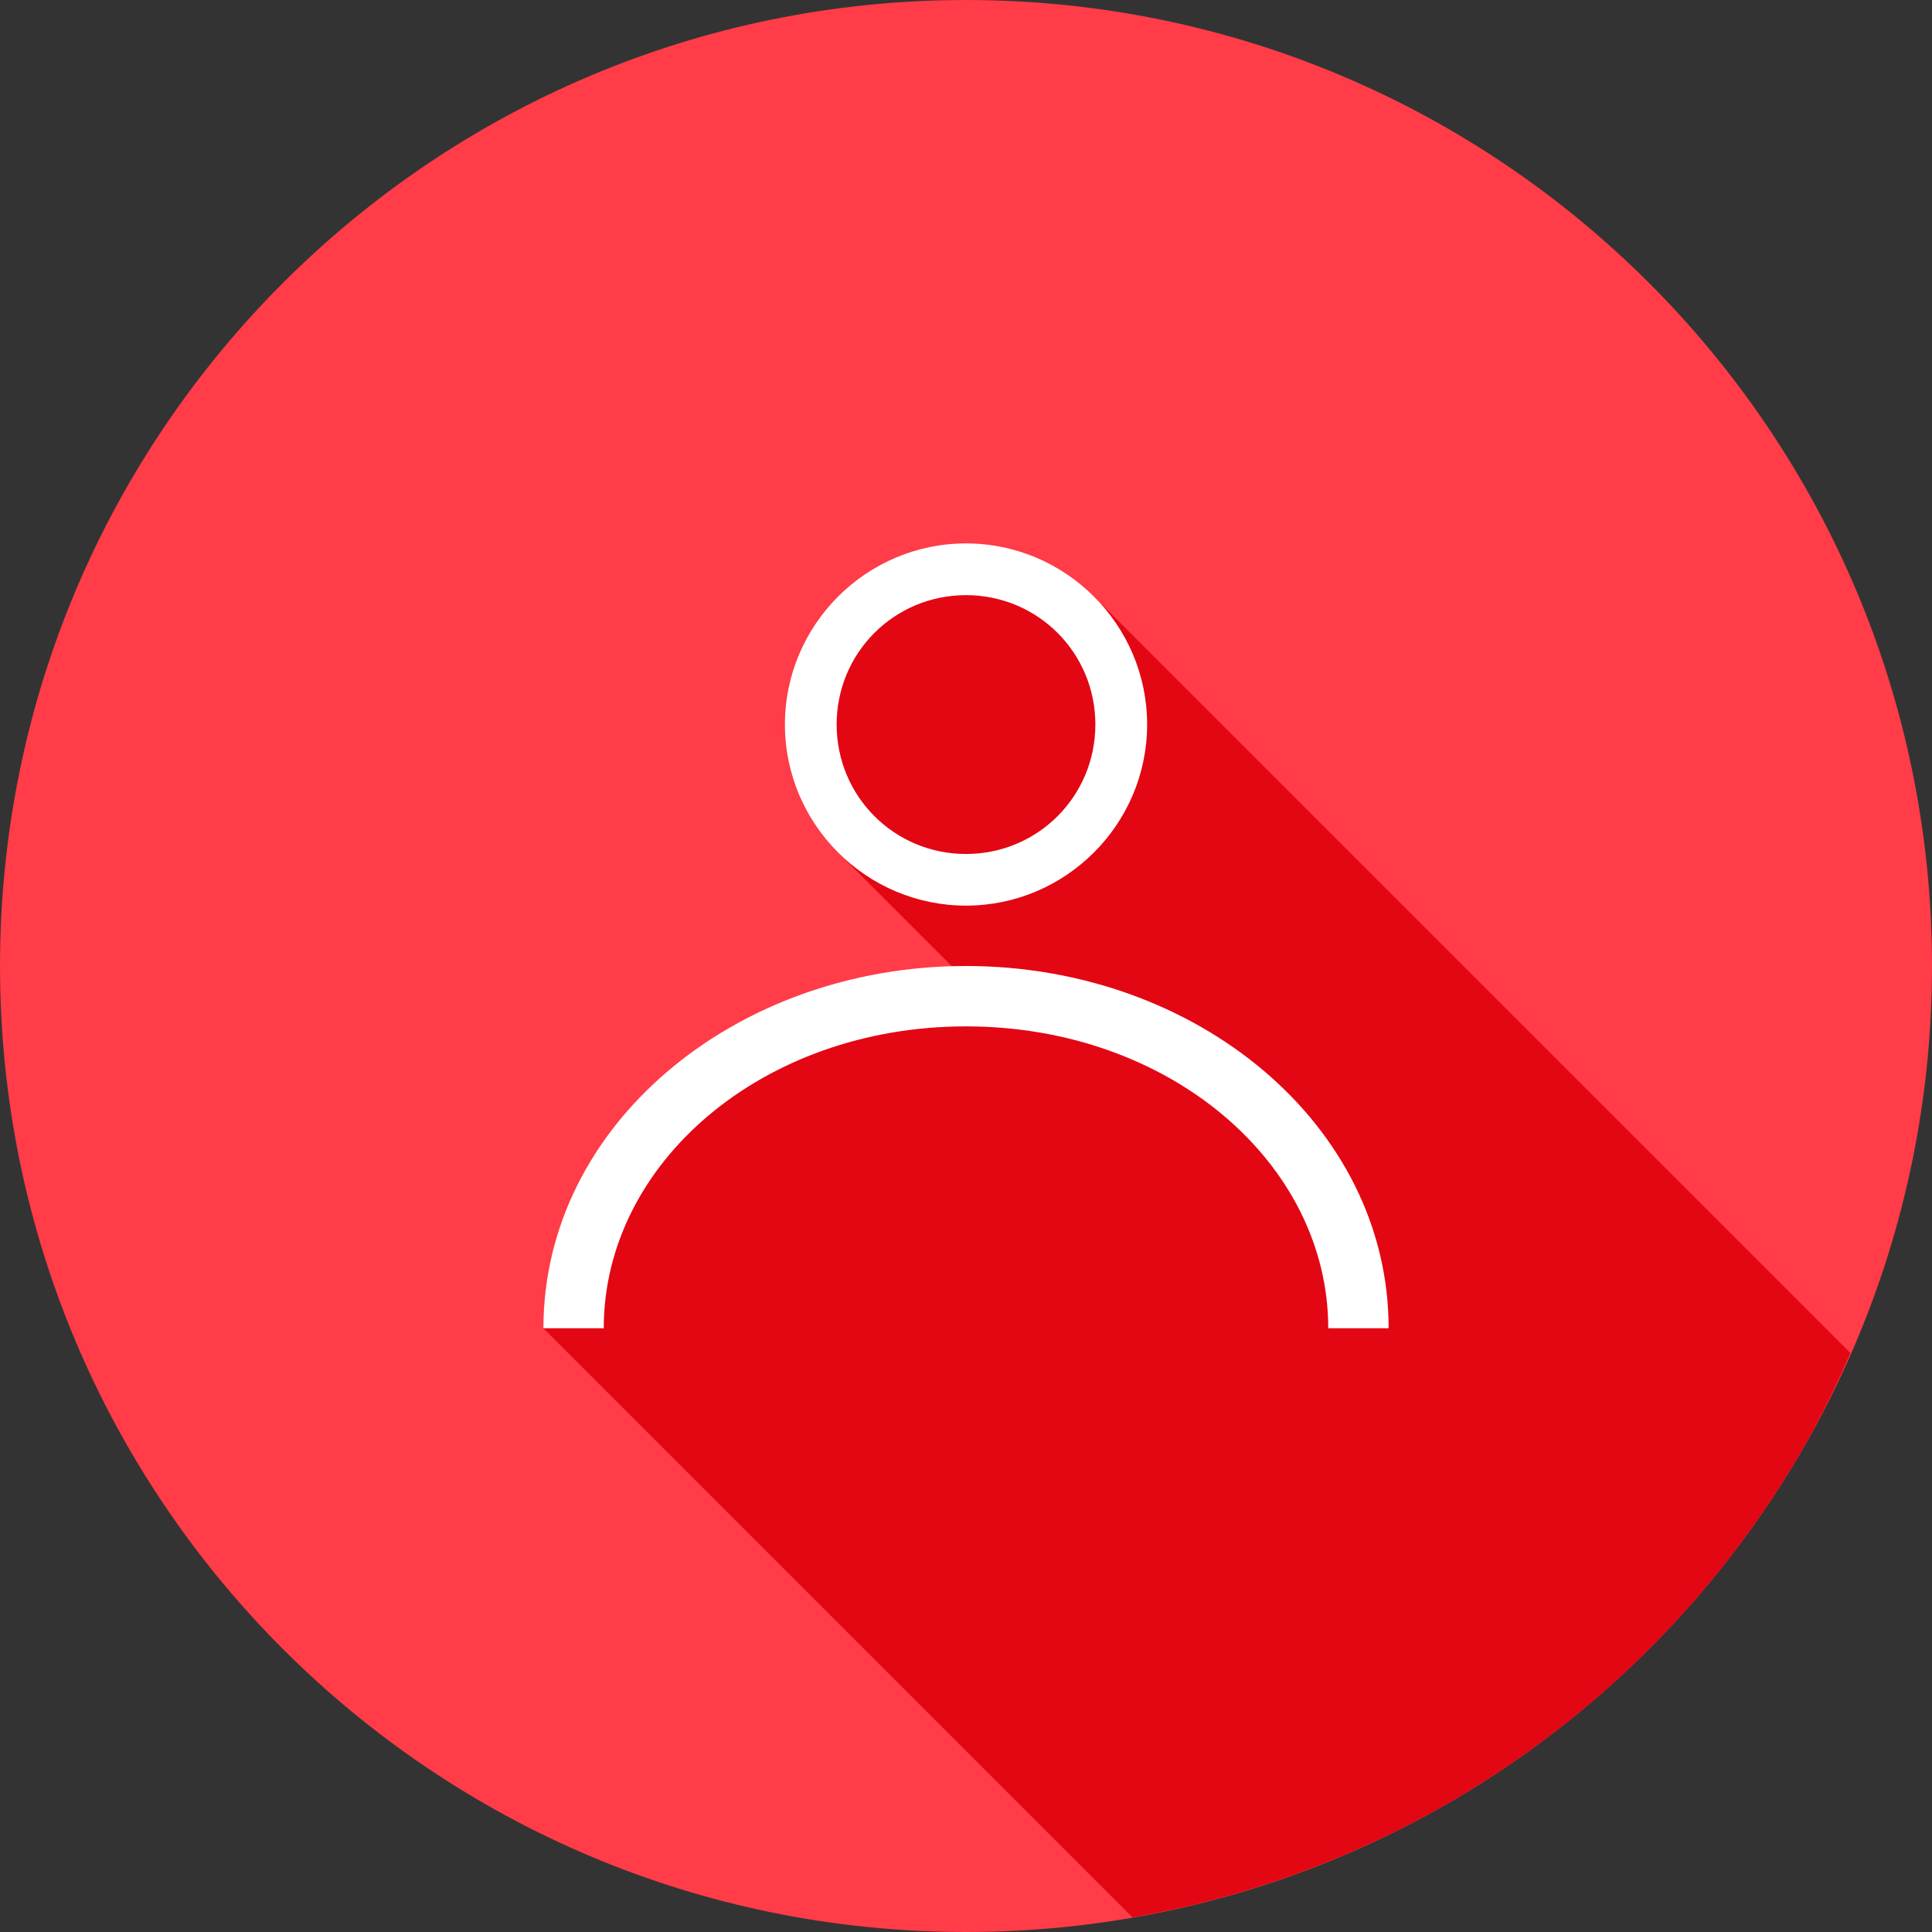<svg width="164" height="164" viewBox="0 0 164 164" fill="none" xmlns="http://www.w3.org/2000/svg">
<rect x="0" y="0" width="164" height="164" fill="#333333" stroke="none"/>
<g clip-path="url(#clip0)">
<path d="M82 164C127.287 164 164 127.288 164 82C164 36.713 127.287 0 82 0C36.713 0 0 36.713 0 82C0 127.288 36.713 164 82 164Z" fill="#FF3C47"/>
<path d="M96.134 162.759C98.76 162.302 101.362 161.718 103.931 161.007C106.565 160.277 109.161 159.415 111.709 158.425C114.259 157.436 116.758 156.32 119.196 155.082C121.632 153.84 124.004 152.477 126.303 150.998C128.603 149.521 130.828 147.931 132.97 146.233C135.111 144.535 137.165 142.731 139.126 140.828C141.09 138.92 142.957 136.916 144.721 134.822C146.48 132.734 148.134 130.559 149.676 128.305C151.22 126.046 152.65 123.711 153.96 121.309C155.091 119.203 156.13 117.049 157.073 114.852L92.861 50.64C90.075 47.854 86.233 46.125 82 46.125C73.535 46.125 66.625 53.035 66.625 61.5C66.625 65.733 68.354 69.576 71.139 72.361L80.829 82.05C61.743 82.58 46.125 95.857 46.125 112.75L96.134 162.759Z" fill="#E30613"/>
<path d="M82 46.125C73.535 46.125 66.625 53.035 66.625 61.5C66.625 69.966 73.535 76.875 82 76.875C90.465 76.875 97.375 69.966 97.375 61.5C97.375 53.035 90.465 46.125 82 46.125ZM82 50.52C88.091 50.52 92.981 55.409 92.981 61.5C92.981 67.592 88.091 72.491 82 72.491C75.909 72.491 71.019 67.592 71.019 61.5C71.019 55.409 75.909 50.519 82 50.52ZM82 82C62.381 82 46.125 95.509 46.125 112.75H51.25C51.25 98.76 64.709 87.125 82 87.125C99.291 87.125 112.75 98.76 112.75 112.75H117.875C117.875 95.509 101.619 82 82 82Z" fill="white"/>
</g>
<defs>
<clipPath id="clip0">
<rect width="164" height="164" fill="white"/>
</clipPath>
</defs>
</svg>
